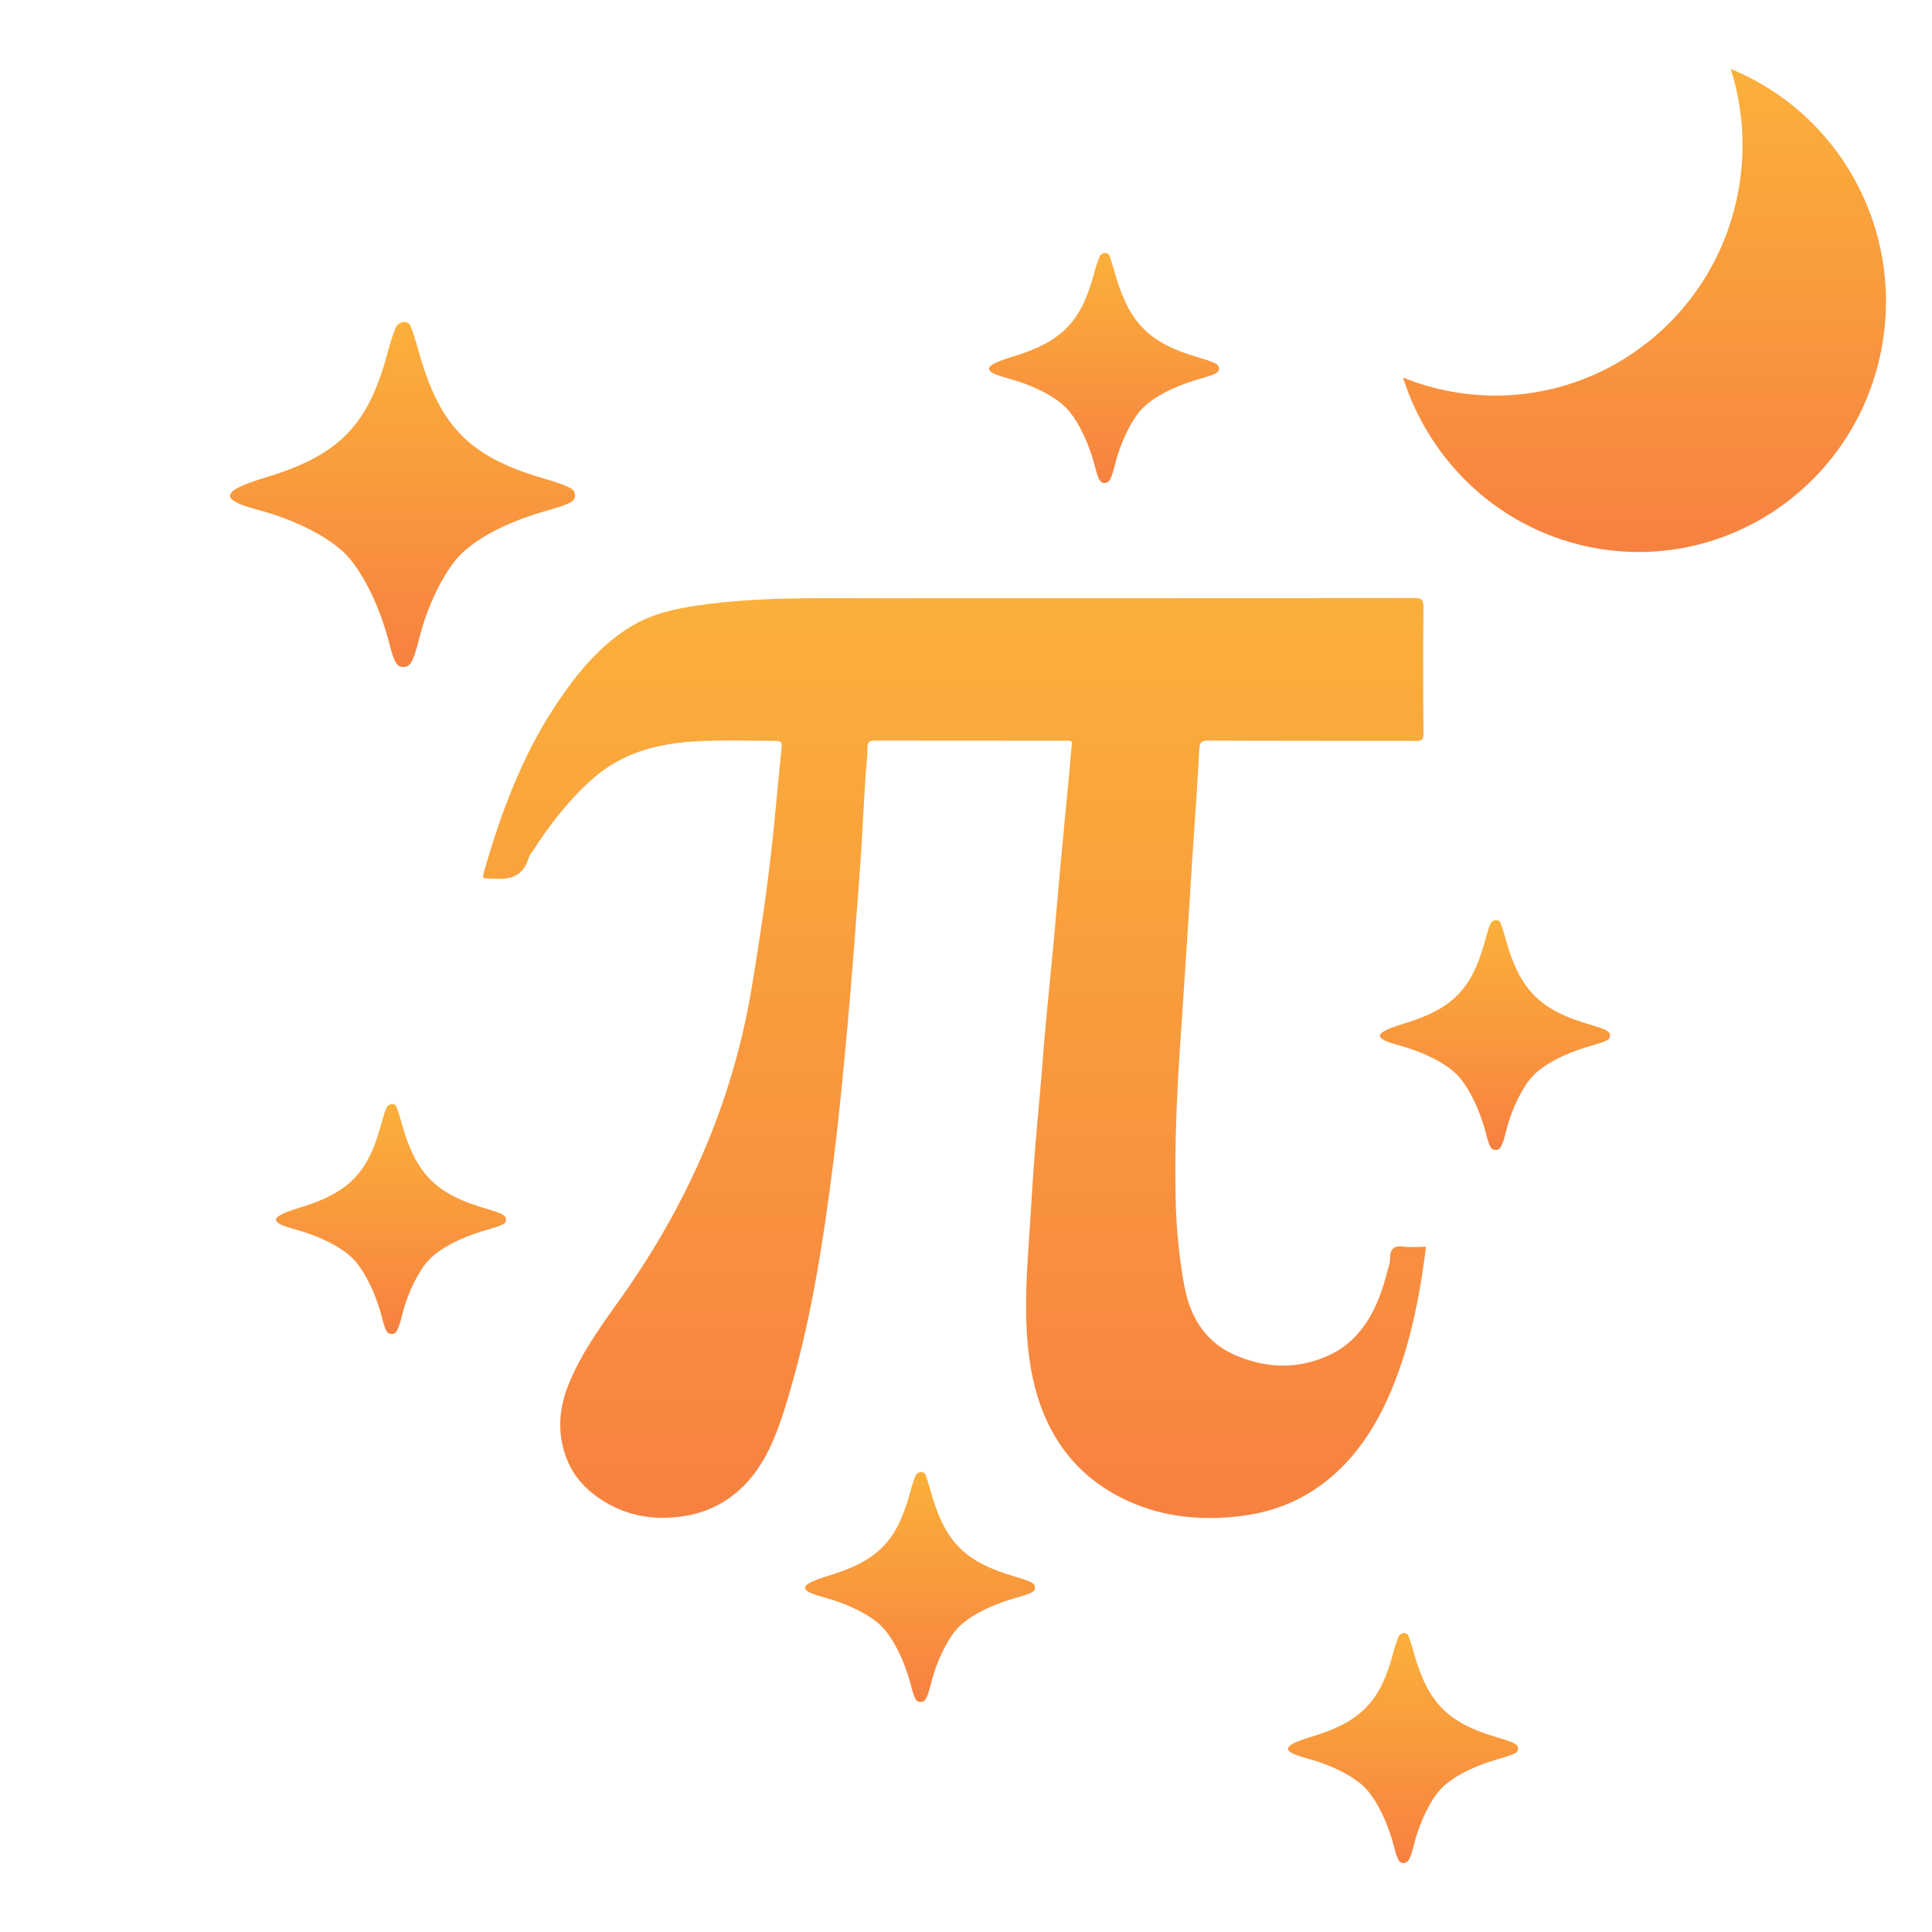 <svg width="84" height="84" viewBox="0 0 84 84" fill="none" xmlns="http://www.w3.org/2000/svg">
<g clip-path="url(#clip0_1326_1015)">
<path d="M81.835 14.998C80.804 20.922 75.224 24.877 69.376 23.833C65.303 23.106 62.179 20.143 61 16.413C61.677 16.688 62.393 16.898 63.141 17.033C68.991 18.077 74.568 14.122 75.599 8.199C75.912 6.398 75.764 4.627 75.25 3C79.876 4.876 82.735 9.832 81.835 14.998Z" fill="url(#paint0_linear_1326_1015)"/>
<g filter="url(#filter0_d_1326_1015)">
<path d="M62 50.209C61.787 51.918 61.49 53.563 60.975 55.144C60.222 57.456 59.102 59.432 57.24 60.706C56.086 61.497 54.831 61.853 53.506 61.961C51.895 62.095 50.327 61.897 48.834 61.161C46.504 60.015 45.133 57.955 44.744 54.991C44.522 53.301 44.622 51.617 44.735 49.932C44.781 49.221 44.831 48.514 44.873 47.803C44.953 46.489 45.066 45.175 45.187 43.86C45.291 42.749 45.367 41.637 45.467 40.526C45.584 39.251 45.718 37.981 45.835 36.712C45.931 35.665 46.015 34.617 46.111 33.57C46.233 32.285 46.358 31.001 46.479 29.717C46.521 29.262 46.555 28.808 46.601 28.353C46.613 28.244 46.575 28.215 46.504 28.21C46.429 28.205 46.354 28.205 46.279 28.205C43.543 28.205 40.808 28.205 38.073 28.2C37.864 28.2 37.713 28.19 37.713 28.536C37.713 28.99 37.646 29.445 37.621 29.899C37.529 31.421 37.458 32.943 37.341 34.464C37.186 36.499 37.036 38.535 36.852 40.565C36.672 42.532 36.488 44.498 36.241 46.454C35.777 50.134 35.212 53.785 34.104 57.288C33.715 58.523 33.23 59.699 32.36 60.578C31.578 61.368 30.67 61.788 29.649 61.932C28.458 62.1 27.316 61.927 26.245 61.27C25.312 60.692 24.618 59.867 24.409 58.582C24.238 57.52 24.514 56.586 24.944 55.682C25.522 54.462 26.299 53.42 27.052 52.358C29.834 48.42 31.833 44.023 32.682 38.95C33.008 36.998 33.301 35.047 33.527 33.076C33.694 31.633 33.807 30.181 33.962 28.738C34.016 28.21 34.016 28.21 33.573 28.21C32.481 28.21 31.385 28.17 30.298 28.23C28.65 28.319 27.056 28.694 25.701 29.919C24.723 30.799 23.899 31.856 23.159 33.007C23.104 33.086 23.033 33.16 23.004 33.254C22.669 34.365 21.883 34.212 21.139 34.192C20.95 34.188 20.996 34.084 21.034 33.945C21.766 31.367 22.686 28.911 24.104 26.747C25.041 25.32 26.09 24.035 27.483 23.21C28.387 22.672 29.369 22.464 30.356 22.321C32.945 21.946 35.547 22.01 38.144 22.01C45.927 22.01 53.711 22.01 61.498 22C61.799 22 61.895 22.064 61.891 22.45C61.87 24.248 61.874 26.051 61.891 27.849C61.895 28.165 61.808 28.22 61.565 28.215C58.55 28.205 55.534 28.215 52.514 28.2C52.238 28.2 52.159 28.269 52.142 28.61C52.059 30.191 51.941 31.772 51.837 33.353C51.787 34.089 51.745 34.82 51.699 35.556C51.594 37.152 51.49 38.747 51.385 40.343C51.339 41.015 51.289 41.687 51.251 42.354C51.134 44.349 51.067 46.35 51.122 48.351C51.155 49.542 51.276 50.722 51.49 51.893C51.774 53.444 52.544 54.442 53.79 54.956C55.137 55.509 56.492 55.534 57.822 54.907C59.223 54.245 59.921 52.876 60.327 51.251C60.369 51.083 60.436 50.91 60.436 50.737C60.436 50.263 60.637 50.154 61.005 50.199C61.322 50.243 61.649 50.209 62 50.209Z" fill="url(#paint1_linear_1326_1015)"/>
</g>
<g filter="url(#filter1_d_1326_1015)">
<path d="M17.25 10.163C17.181 10.258 16.977 10.832 16.826 11.432C15.979 14.532 14.708 15.802 11.552 16.758C9.571 17.359 9.503 17.714 11.252 18.178C12.783 18.588 14.204 19.298 14.968 20.035C15.72 20.772 16.471 22.261 16.895 23.859C17.113 24.733 17.236 24.965 17.454 24.992C17.823 25.047 17.96 24.828 18.233 23.736C18.561 22.398 19.272 20.923 19.941 20.2C20.651 19.435 21.99 18.725 23.575 18.261C24.913 17.879 25.064 17.797 24.982 17.427C24.955 17.25 24.613 17.086 23.67 16.813C20.474 15.884 19.175 14.601 18.26 11.474C18.082 10.804 17.877 10.218 17.836 10.136C17.714 9.944 17.427 9.958 17.25 10.163Z" fill="url(#paint2_linear_1326_1015)"/>
</g>
<g filter="url(#filter2_d_1326_1015)">
<path d="M64.833 36.109C64.787 36.172 64.651 36.555 64.551 36.955C63.986 39.021 63.139 39.868 61.035 40.505C59.714 40.906 59.669 41.143 60.835 41.452C61.855 41.725 62.802 42.199 63.312 42.69C63.813 43.181 64.314 44.174 64.596 45.239C64.742 45.822 64.824 45.977 64.97 45.995C65.215 46.031 65.307 45.886 65.489 45.157C65.707 44.266 66.181 43.282 66.627 42.8C67.101 42.29 67.993 41.817 69.05 41.507C69.942 41.252 70.043 41.198 69.988 40.952C69.97 40.833 69.742 40.724 69.114 40.542C66.982 39.923 66.117 39.067 65.506 36.983C65.388 36.536 65.251 36.145 65.224 36.09C65.143 35.963 64.951 35.972 64.833 36.109Z" fill="url(#paint3_linear_1326_1015)"/>
</g>
<g filter="url(#filter3_d_1326_1015)">
<path d="M16.833 44.109C16.788 44.172 16.651 44.555 16.551 44.955C15.986 47.021 15.139 47.868 13.035 48.505C11.714 48.906 11.669 49.143 12.835 49.452C13.855 49.725 14.802 50.199 15.312 50.69C15.813 51.181 16.314 52.174 16.596 53.239C16.742 53.822 16.824 53.977 16.97 53.995C17.215 54.031 17.307 53.886 17.489 53.157C17.707 52.266 18.181 51.282 18.627 50.8C19.101 50.29 19.993 49.817 21.05 49.507C21.942 49.252 22.043 49.198 21.988 48.952C21.97 48.833 21.742 48.724 21.113 48.542C18.982 47.923 18.117 47.067 17.506 44.983C17.388 44.536 17.252 44.145 17.224 44.09C17.143 43.963 16.951 43.972 16.833 44.109Z" fill="url(#paint4_linear_1326_1015)"/>
</g>
<g filter="url(#filter4_d_1326_1015)">
<path d="M60.833 67.109C60.788 67.172 60.651 67.555 60.551 67.955C59.986 70.021 59.139 70.868 57.035 71.505C55.714 71.906 55.669 72.143 56.835 72.452C57.855 72.725 58.802 73.199 59.312 73.69C59.813 74.181 60.314 75.174 60.596 76.239C60.742 76.822 60.824 76.977 60.97 76.995C61.215 77.031 61.307 76.885 61.489 76.157C61.708 75.266 62.181 74.282 62.627 73.8C63.101 73.29 63.993 72.817 65.05 72.507C65.942 72.252 66.043 72.198 65.988 71.952C65.97 71.833 65.742 71.724 65.114 71.542C62.982 70.923 62.117 70.067 61.506 67.983C61.388 67.536 61.252 67.145 61.224 67.091C61.143 66.963 60.952 66.972 60.833 67.109Z" fill="url(#paint5_linear_1326_1015)"/>
</g>
<g filter="url(#filter5_d_1326_1015)">
<path d="M39.833 60.109C39.788 60.172 39.651 60.555 39.551 60.955C38.986 63.021 38.139 63.868 36.035 64.505C34.714 64.906 34.669 65.143 35.835 65.452C36.855 65.725 37.802 66.199 38.312 66.69C38.813 67.181 39.314 68.174 39.596 69.239C39.742 69.822 39.824 69.977 39.97 69.995C40.215 70.031 40.307 69.885 40.489 69.157C40.708 68.266 41.181 67.282 41.627 66.8C42.101 66.29 42.993 65.817 44.05 65.507C44.942 65.252 45.043 65.198 44.988 64.952C44.97 64.833 44.742 64.724 44.114 64.542C41.982 63.923 41.117 63.067 40.506 60.983C40.388 60.536 40.252 60.145 40.224 60.09C40.143 59.963 39.952 59.972 39.833 60.109Z" fill="url(#paint6_linear_1326_1015)"/>
</g>
<g filter="url(#filter6_d_1326_1015)">
<path d="M47.833 7.109C47.788 7.172 47.651 7.555 47.551 7.955C46.986 10.021 46.139 10.868 44.035 11.505C42.714 11.906 42.669 12.143 43.835 12.452C44.855 12.725 45.802 13.199 46.312 13.69C46.813 14.181 47.314 15.174 47.596 16.239C47.742 16.822 47.824 16.977 47.97 16.995C48.215 17.031 48.307 16.886 48.489 16.157C48.708 15.265 49.181 14.282 49.627 13.8C50.101 13.29 50.993 12.817 52.05 12.507C52.942 12.252 53.043 12.198 52.988 11.952C52.97 11.833 52.742 11.724 52.114 11.542C49.982 10.923 49.117 10.067 48.506 7.983C48.388 7.536 48.252 7.145 48.224 7.09C48.143 6.963 47.952 6.972 47.833 7.109Z" fill="url(#paint7_linear_1326_1015)"/>
</g>
</g>
<defs>
<filter id="filter0_d_1326_1015" x="17" y="22" width="49" height="48" filterUnits="userSpaceOnUse" color-interpolation-filters="sRGB">
<feFlood flood-opacity="0" result="BackgroundImageFix"/>
<feColorMatrix in="SourceAlpha" type="matrix" values="0 0 0 0 0 0 0 0 0 0 0 0 0 0 0 0 0 0 127 0" result="hardAlpha"/>
<feOffset dy="4"/>
<feGaussianBlur stdDeviation="2"/>
<feComposite in2="hardAlpha" operator="out"/>
<feColorMatrix type="matrix" values="0 0 0 0 0 0 0 0 0 0 0 0 0 0 0 0 0 0 0.25 0"/>
<feBlend mode="normal" in2="BackgroundImageFix" result="effect1_dropShadow_1326_1015"/>
<feBlend mode="normal" in="SourceGraphic" in2="effect1_dropShadow_1326_1015" result="shape"/>
</filter>
<filter id="filter1_d_1326_1015" x="6" y="10" width="23" height="23" filterUnits="userSpaceOnUse" color-interpolation-filters="sRGB">
<feFlood flood-opacity="0" result="BackgroundImageFix"/>
<feColorMatrix in="SourceAlpha" type="matrix" values="0 0 0 0 0 0 0 0 0 0 0 0 0 0 0 0 0 0 127 0" result="hardAlpha"/>
<feOffset dy="4"/>
<feGaussianBlur stdDeviation="2"/>
<feComposite in2="hardAlpha" operator="out"/>
<feColorMatrix type="matrix" values="0 0 0 0 0 0 0 0 0 0 0 0 0 0 0 0 0 0 0.25 0"/>
<feBlend mode="normal" in2="BackgroundImageFix" result="effect1_dropShadow_1326_1015"/>
<feBlend mode="normal" in="SourceGraphic" in2="effect1_dropShadow_1326_1015" result="shape"/>
</filter>
<filter id="filter2_d_1326_1015" x="56" y="36" width="18" height="18" filterUnits="userSpaceOnUse" color-interpolation-filters="sRGB">
<feFlood flood-opacity="0" result="BackgroundImageFix"/>
<feColorMatrix in="SourceAlpha" type="matrix" values="0 0 0 0 0 0 0 0 0 0 0 0 0 0 0 0 0 0 127 0" result="hardAlpha"/>
<feOffset dy="4"/>
<feGaussianBlur stdDeviation="2"/>
<feComposite in2="hardAlpha" operator="out"/>
<feColorMatrix type="matrix" values="0 0 0 0 0 0 0 0 0 0 0 0 0 0 0 0 0 0 0.25 0"/>
<feBlend mode="normal" in2="BackgroundImageFix" result="effect1_dropShadow_1326_1015"/>
<feBlend mode="normal" in="SourceGraphic" in2="effect1_dropShadow_1326_1015" result="shape"/>
</filter>
<filter id="filter3_d_1326_1015" x="8" y="44" width="18" height="18" filterUnits="userSpaceOnUse" color-interpolation-filters="sRGB">
<feFlood flood-opacity="0" result="BackgroundImageFix"/>
<feColorMatrix in="SourceAlpha" type="matrix" values="0 0 0 0 0 0 0 0 0 0 0 0 0 0 0 0 0 0 127 0" result="hardAlpha"/>
<feOffset dy="4"/>
<feGaussianBlur stdDeviation="2"/>
<feComposite in2="hardAlpha" operator="out"/>
<feColorMatrix type="matrix" values="0 0 0 0 0 0 0 0 0 0 0 0 0 0 0 0 0 0 0.25 0"/>
<feBlend mode="normal" in2="BackgroundImageFix" result="effect1_dropShadow_1326_1015"/>
<feBlend mode="normal" in="SourceGraphic" in2="effect1_dropShadow_1326_1015" result="shape"/>
</filter>
<filter id="filter4_d_1326_1015" x="52" y="67" width="18" height="18" filterUnits="userSpaceOnUse" color-interpolation-filters="sRGB">
<feFlood flood-opacity="0" result="BackgroundImageFix"/>
<feColorMatrix in="SourceAlpha" type="matrix" values="0 0 0 0 0 0 0 0 0 0 0 0 0 0 0 0 0 0 127 0" result="hardAlpha"/>
<feOffset dy="4"/>
<feGaussianBlur stdDeviation="2"/>
<feComposite in2="hardAlpha" operator="out"/>
<feColorMatrix type="matrix" values="0 0 0 0 0 0 0 0 0 0 0 0 0 0 0 0 0 0 0.25 0"/>
<feBlend mode="normal" in2="BackgroundImageFix" result="effect1_dropShadow_1326_1015"/>
<feBlend mode="normal" in="SourceGraphic" in2="effect1_dropShadow_1326_1015" result="shape"/>
</filter>
<filter id="filter5_d_1326_1015" x="31" y="60" width="18" height="18" filterUnits="userSpaceOnUse" color-interpolation-filters="sRGB">
<feFlood flood-opacity="0" result="BackgroundImageFix"/>
<feColorMatrix in="SourceAlpha" type="matrix" values="0 0 0 0 0 0 0 0 0 0 0 0 0 0 0 0 0 0 127 0" result="hardAlpha"/>
<feOffset dy="4"/>
<feGaussianBlur stdDeviation="2"/>
<feComposite in2="hardAlpha" operator="out"/>
<feColorMatrix type="matrix" values="0 0 0 0 0 0 0 0 0 0 0 0 0 0 0 0 0 0 0.25 0"/>
<feBlend mode="normal" in2="BackgroundImageFix" result="effect1_dropShadow_1326_1015"/>
<feBlend mode="normal" in="SourceGraphic" in2="effect1_dropShadow_1326_1015" result="shape"/>
</filter>
<filter id="filter6_d_1326_1015" x="39" y="7" width="18" height="18" filterUnits="userSpaceOnUse" color-interpolation-filters="sRGB">
<feFlood flood-opacity="0" result="BackgroundImageFix"/>
<feColorMatrix in="SourceAlpha" type="matrix" values="0 0 0 0 0 0 0 0 0 0 0 0 0 0 0 0 0 0 127 0" result="hardAlpha"/>
<feOffset dy="4"/>
<feGaussianBlur stdDeviation="2"/>
<feComposite in2="hardAlpha" operator="out"/>
<feColorMatrix type="matrix" values="0 0 0 0 0 0 0 0 0 0 0 0 0 0 0 0 0 0 0.25 0"/>
<feBlend mode="normal" in2="BackgroundImageFix" result="effect1_dropShadow_1326_1015"/>
<feBlend mode="normal" in="SourceGraphic" in2="effect1_dropShadow_1326_1015" result="shape"/>
</filter>
<linearGradient id="paint0_linear_1326_1015" x1="71.5" y1="3" x2="71.5" y2="24" gradientUnits="userSpaceOnUse">
<stop stop-color="#FBB03B"/>
<stop offset="1" stop-color="#F78140"/>
</linearGradient>
<linearGradient id="paint1_linear_1326_1015" x1="41.5" y1="22" x2="41.5" y2="62" gradientUnits="userSpaceOnUse">
<stop stop-color="#FBB03B"/>
<stop offset="1" stop-color="#F78140"/>
</linearGradient>
<linearGradient id="paint2_linear_1326_1015" x1="17.5" y1="25" x2="17.5" y2="10" gradientUnits="userSpaceOnUse">
<stop stop-color="#F78140"/>
<stop offset="1" stop-color="#FBB03B"/>
</linearGradient>
<linearGradient id="paint3_linear_1326_1015" x1="65" y1="46" x2="65" y2="36" gradientUnits="userSpaceOnUse">
<stop stop-color="#F78140"/>
<stop offset="1" stop-color="#FBB03B"/>
</linearGradient>
<linearGradient id="paint4_linear_1326_1015" x1="17" y1="54" x2="17" y2="44" gradientUnits="userSpaceOnUse">
<stop stop-color="#F78140"/>
<stop offset="1" stop-color="#FBB03B"/>
</linearGradient>
<linearGradient id="paint5_linear_1326_1015" x1="61" y1="77" x2="61" y2="67" gradientUnits="userSpaceOnUse">
<stop stop-color="#F78140"/>
<stop offset="1" stop-color="#FBB03B"/>
</linearGradient>
<linearGradient id="paint6_linear_1326_1015" x1="40" y1="70" x2="40" y2="60" gradientUnits="userSpaceOnUse">
<stop stop-color="#F78140"/>
<stop offset="1" stop-color="#FBB03B"/>
</linearGradient>
<linearGradient id="paint7_linear_1326_1015" x1="48" y1="17" x2="48" y2="7" gradientUnits="userSpaceOnUse">
<stop stop-color="#F78140"/>
<stop offset="1" stop-color="#FBB03B"/>
</linearGradient>
<clipPath id="clip0_1326_1015">
<rect width="83.75" height="83.75" fill="white"/>
</clipPath>
</defs>
</svg>
